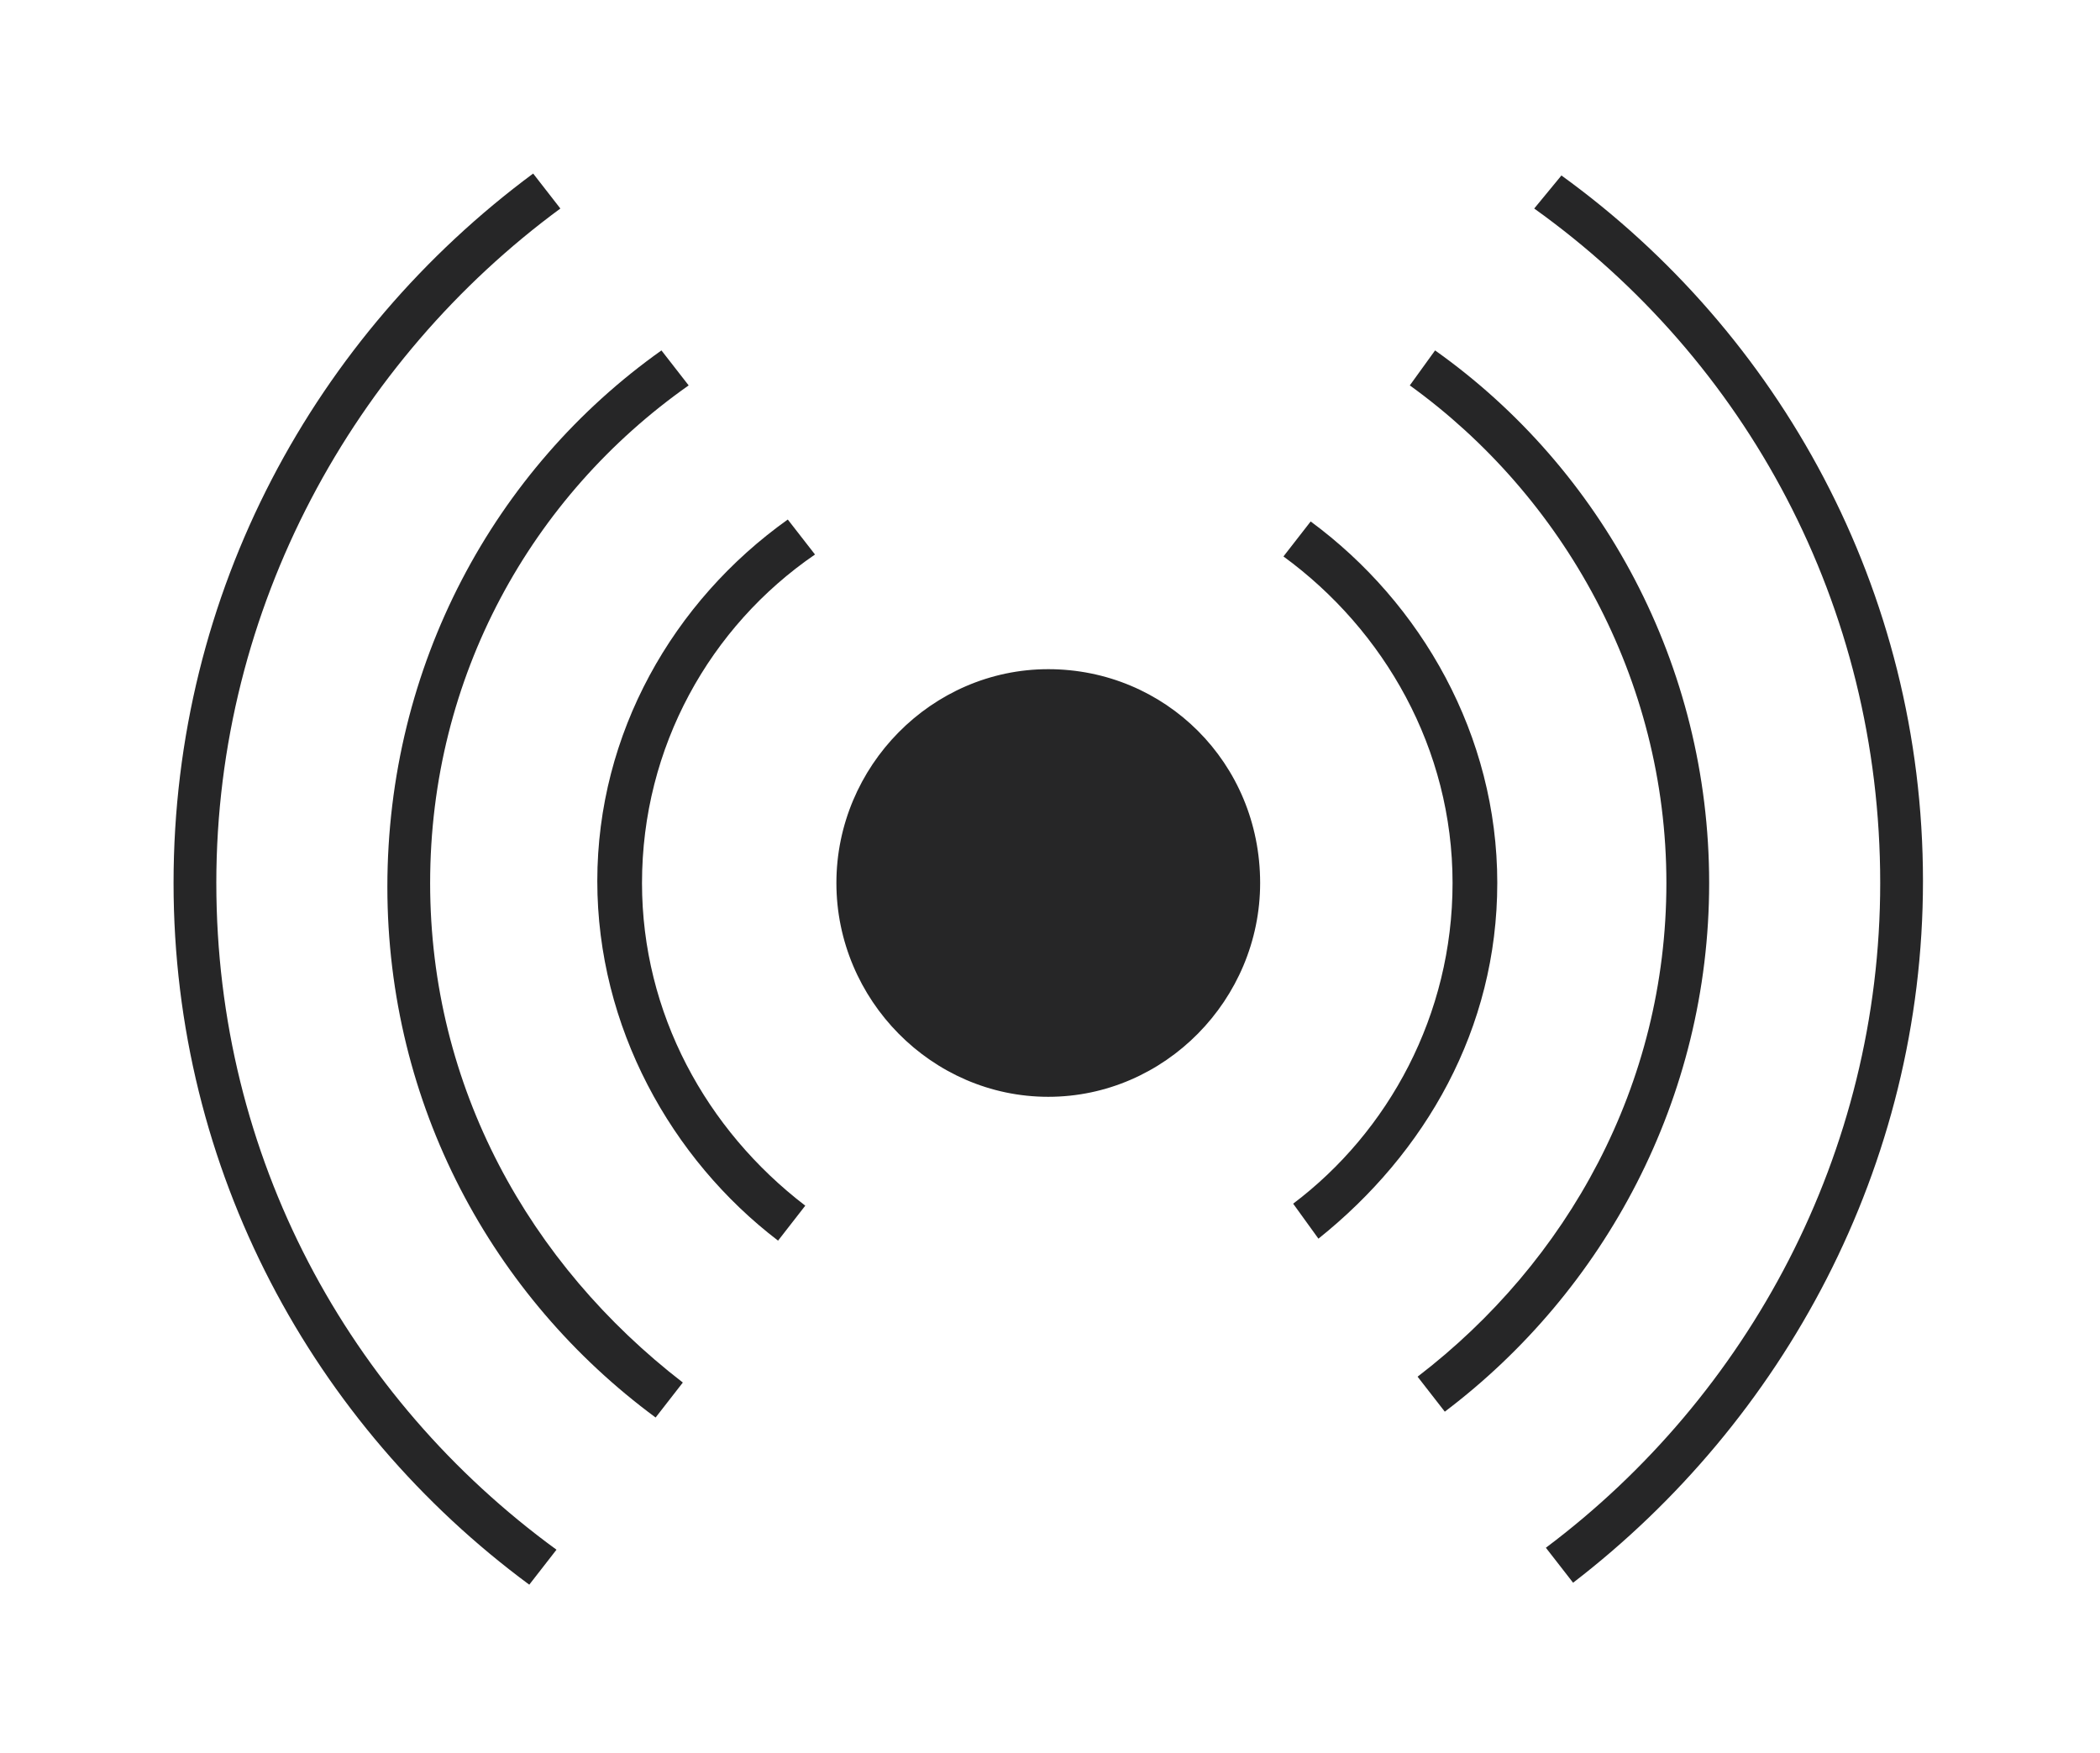 <svg width="605" height="505" xmlns="http://www.w3.org/2000/svg">

 <g>
  <title>Layer 1</title>
  <path fill="#262627" id="svg_1" d="m7.703,-19.656l0,4.344l5.047,0l0,3.5l-5.047,0l0,6.5c0,0.71 0.14,1.187 0.422,1.437s0.836,0.375 1.672,0.375l2.515,0l0,3.5l-4.187,0c-1.938,0 -3.313,-0.398 -4.125,-1.203c-0.805,-0.812 -1.203,-2.18 -1.203,-4.11l0,-6.5l-2.422,0l0,-3.5l2.422,0l0,-4.343l4.906,0zm355.336,274.054c0,33.602 -27.441,61.602 -61.04,61.602c-33.601,0 -61.038,-28 -61.038,-61.602s27.438,-61.602 61.039,-61.602s61.039,26.879 61.039,61.602zm-239.12,0c0,-59.359 29.12,-111.44 74.48,-143.36l-7.84,-10.078c-48.16,34.16 -78.961,90.719 -78.961,154.56c0,62.719 30.238,118.16 77.281,152.88l7.84,-10.078c-44.242,-34.164 -72.801,-85.121 -72.801,-143.92l0,-0.004l0.001,0zm368.48,0c0,-62.719 -30.801,-119.28 -78.961,-153.44l-7.281,10.078c44.238,31.922 73.922,84.559 73.922,143.36c0,58.238 -28.56,109.2 -71.68,142.24l7.84,10.078c45.921,-34.715 76.16,-90.152 76.16,-152.31l0,-0.006z"/>
  <path fill="#262627" id="svg_2" d="m541.679,254.398c0,77.84 -38.078,147.84 -96.32,191.52l7.84,10.078c60.48,-46.48 100.8,-119.84 100.8,-202.16c0,-84 -41.441,-157.92 -104.16,-203.28l-7.84,9.523c61.039,43.68 99.68,114.24 99.68,194.32l0,-0.001zm-479.36,0c0,-79.52 39.762,-150.64 99.12,-194.32l-7.839,-10.078c-62.723,46.477 -103.6,120.4 -103.6,204.4c0,82.879 40.32,156.24 102.48,202.16l7.84,-10.078c-59.922,-43.684 -98,-113.12 -98,-192.08l-0.001,-0.004zm122.64,0c0,-39.199 19.602,-73.922 49.84,-94.641l-7.84,-10.078c-33.039,23.52 -54.879,61.602 -54.879,104.16c0,42 21.281,80.078 52.078,103.6l7.84,-10.078c-28.56,-21.848 -47.04,-55.445 -47.04,-92.965l0,0.002l0.001,0zm246.4,0c0,-42.559 -21.84,-80.641 -53.762,-104.16l-7.84,10.078c29.121,21.281 48.719,55.441 48.719,94.078c0,38.078 -18.48,71.68 -45.922,92.398l7.281,10.078c30.805,-24.633 51.523,-60.473 51.523,-102.47l0,-0.002l0.001,0z"/>
 </g>
</svg>